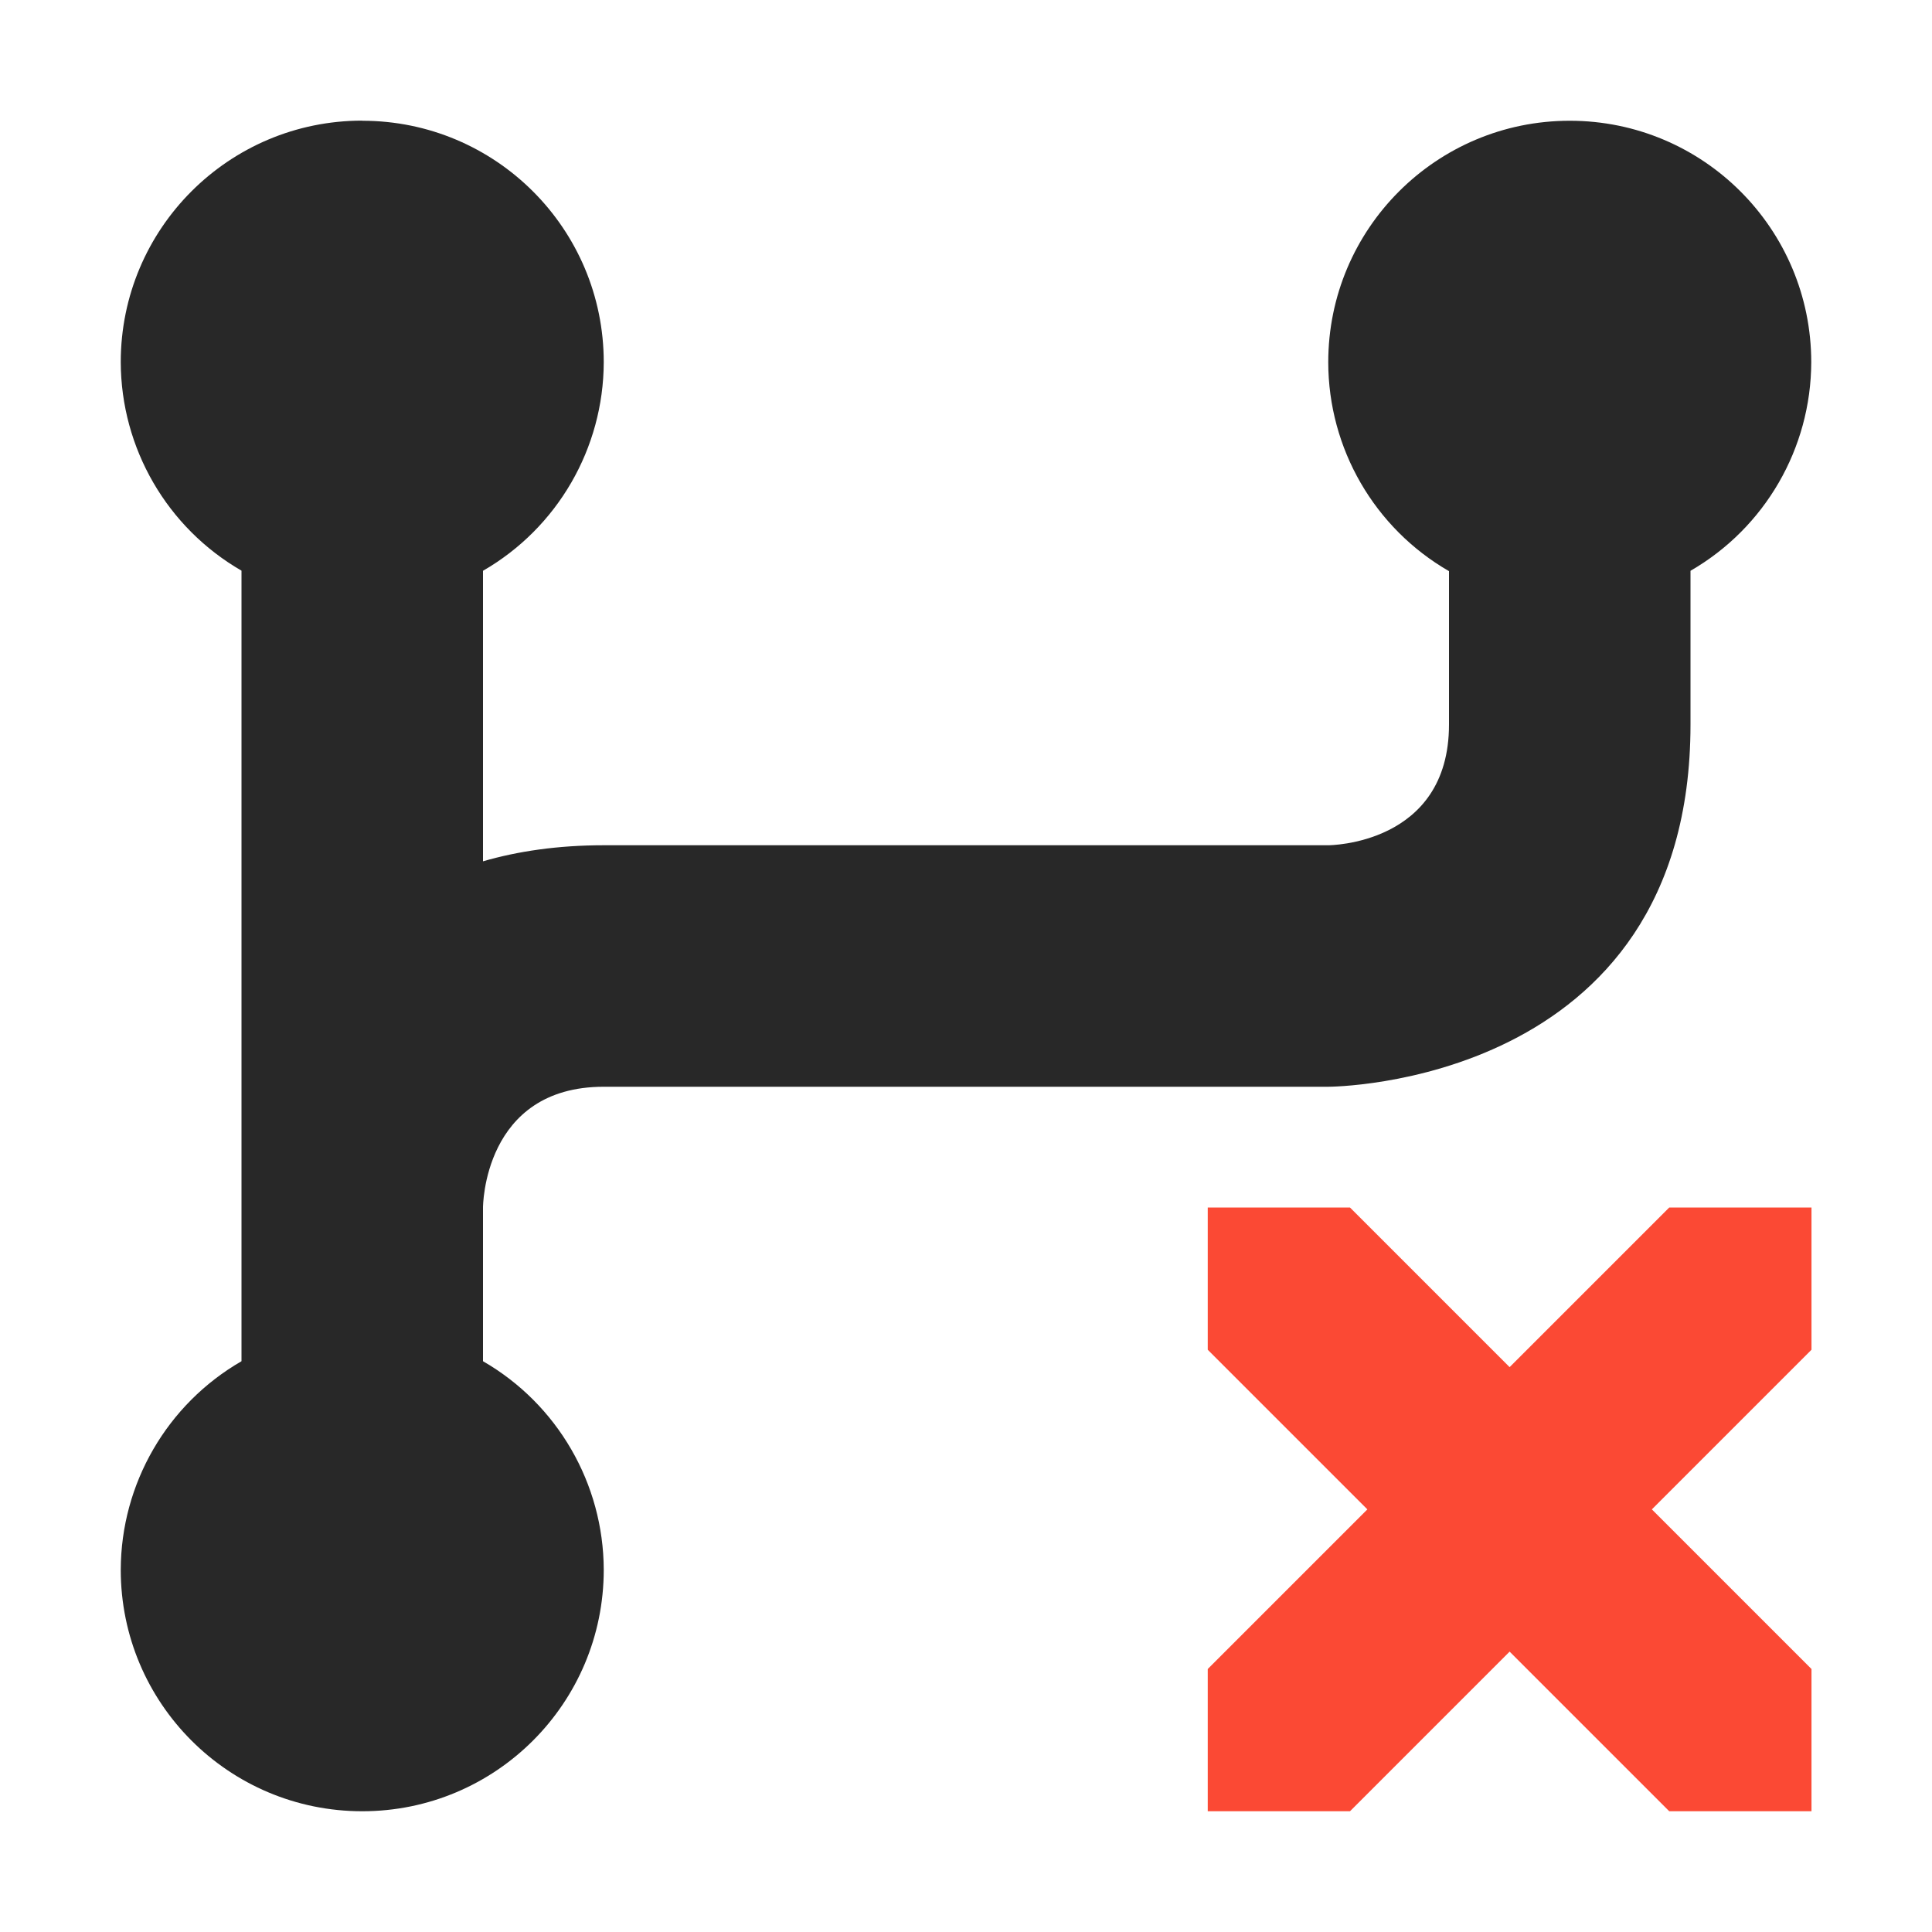 <svg width="16" height="16" version="1.1" xmlns="http://www.w3.org/2000/svg">
  <defs>
    <style id="current-color-scheme" type="text/css">.ColorScheme-Text { color:#282828; } .ColorScheme-Highlight { color:#458588; } .ColorScheme-NegativeText { color:#fb4934; }</style>
  </defs>
  <path class="ColorScheme-Text" d="m3 0.999c-1.105 0-2 0.895-2 2 0.002 0.713 0.383 1.371 1 1.727v6.547c-0.617 0.356-0.998 1.014-1 1.727 0 1.105 0.895 2 2 2 1.105 0 2-0.895 2-2-0.002-0.713-0.383-1.371-1-1.727v-1.273s1e-6 -1 1-1h6s3-1.2e-5 3-3v-1.273c0.617-0.356 0.998-1.014 1-1.727 0-1.105-0.895-2-2-2s-2 0.895-2 2c7.32e-4 0.714 0.382 1.374 1 1.73v1.27c0 1-1 1-1 1h-6c-0.379 0-0.711 0.049-1 0.133v-2.406c0.617-0.356 0.998-1.014 1-1.727 0-1.105-0.895-2-2-2z" fill="currentColor"/>
  <path class="ColorScheme-NegativeText" d="m11.18 10h-1.178v1.178l1.322 1.322-1.322 1.322v1.178h1.178l1.322-1.322 1.322 1.322h1.178v-1.178l-1.322-1.322 1.322-1.322v-1.178h-1.178l-1.322 1.322z" fill="currentColor"/>
</svg>
